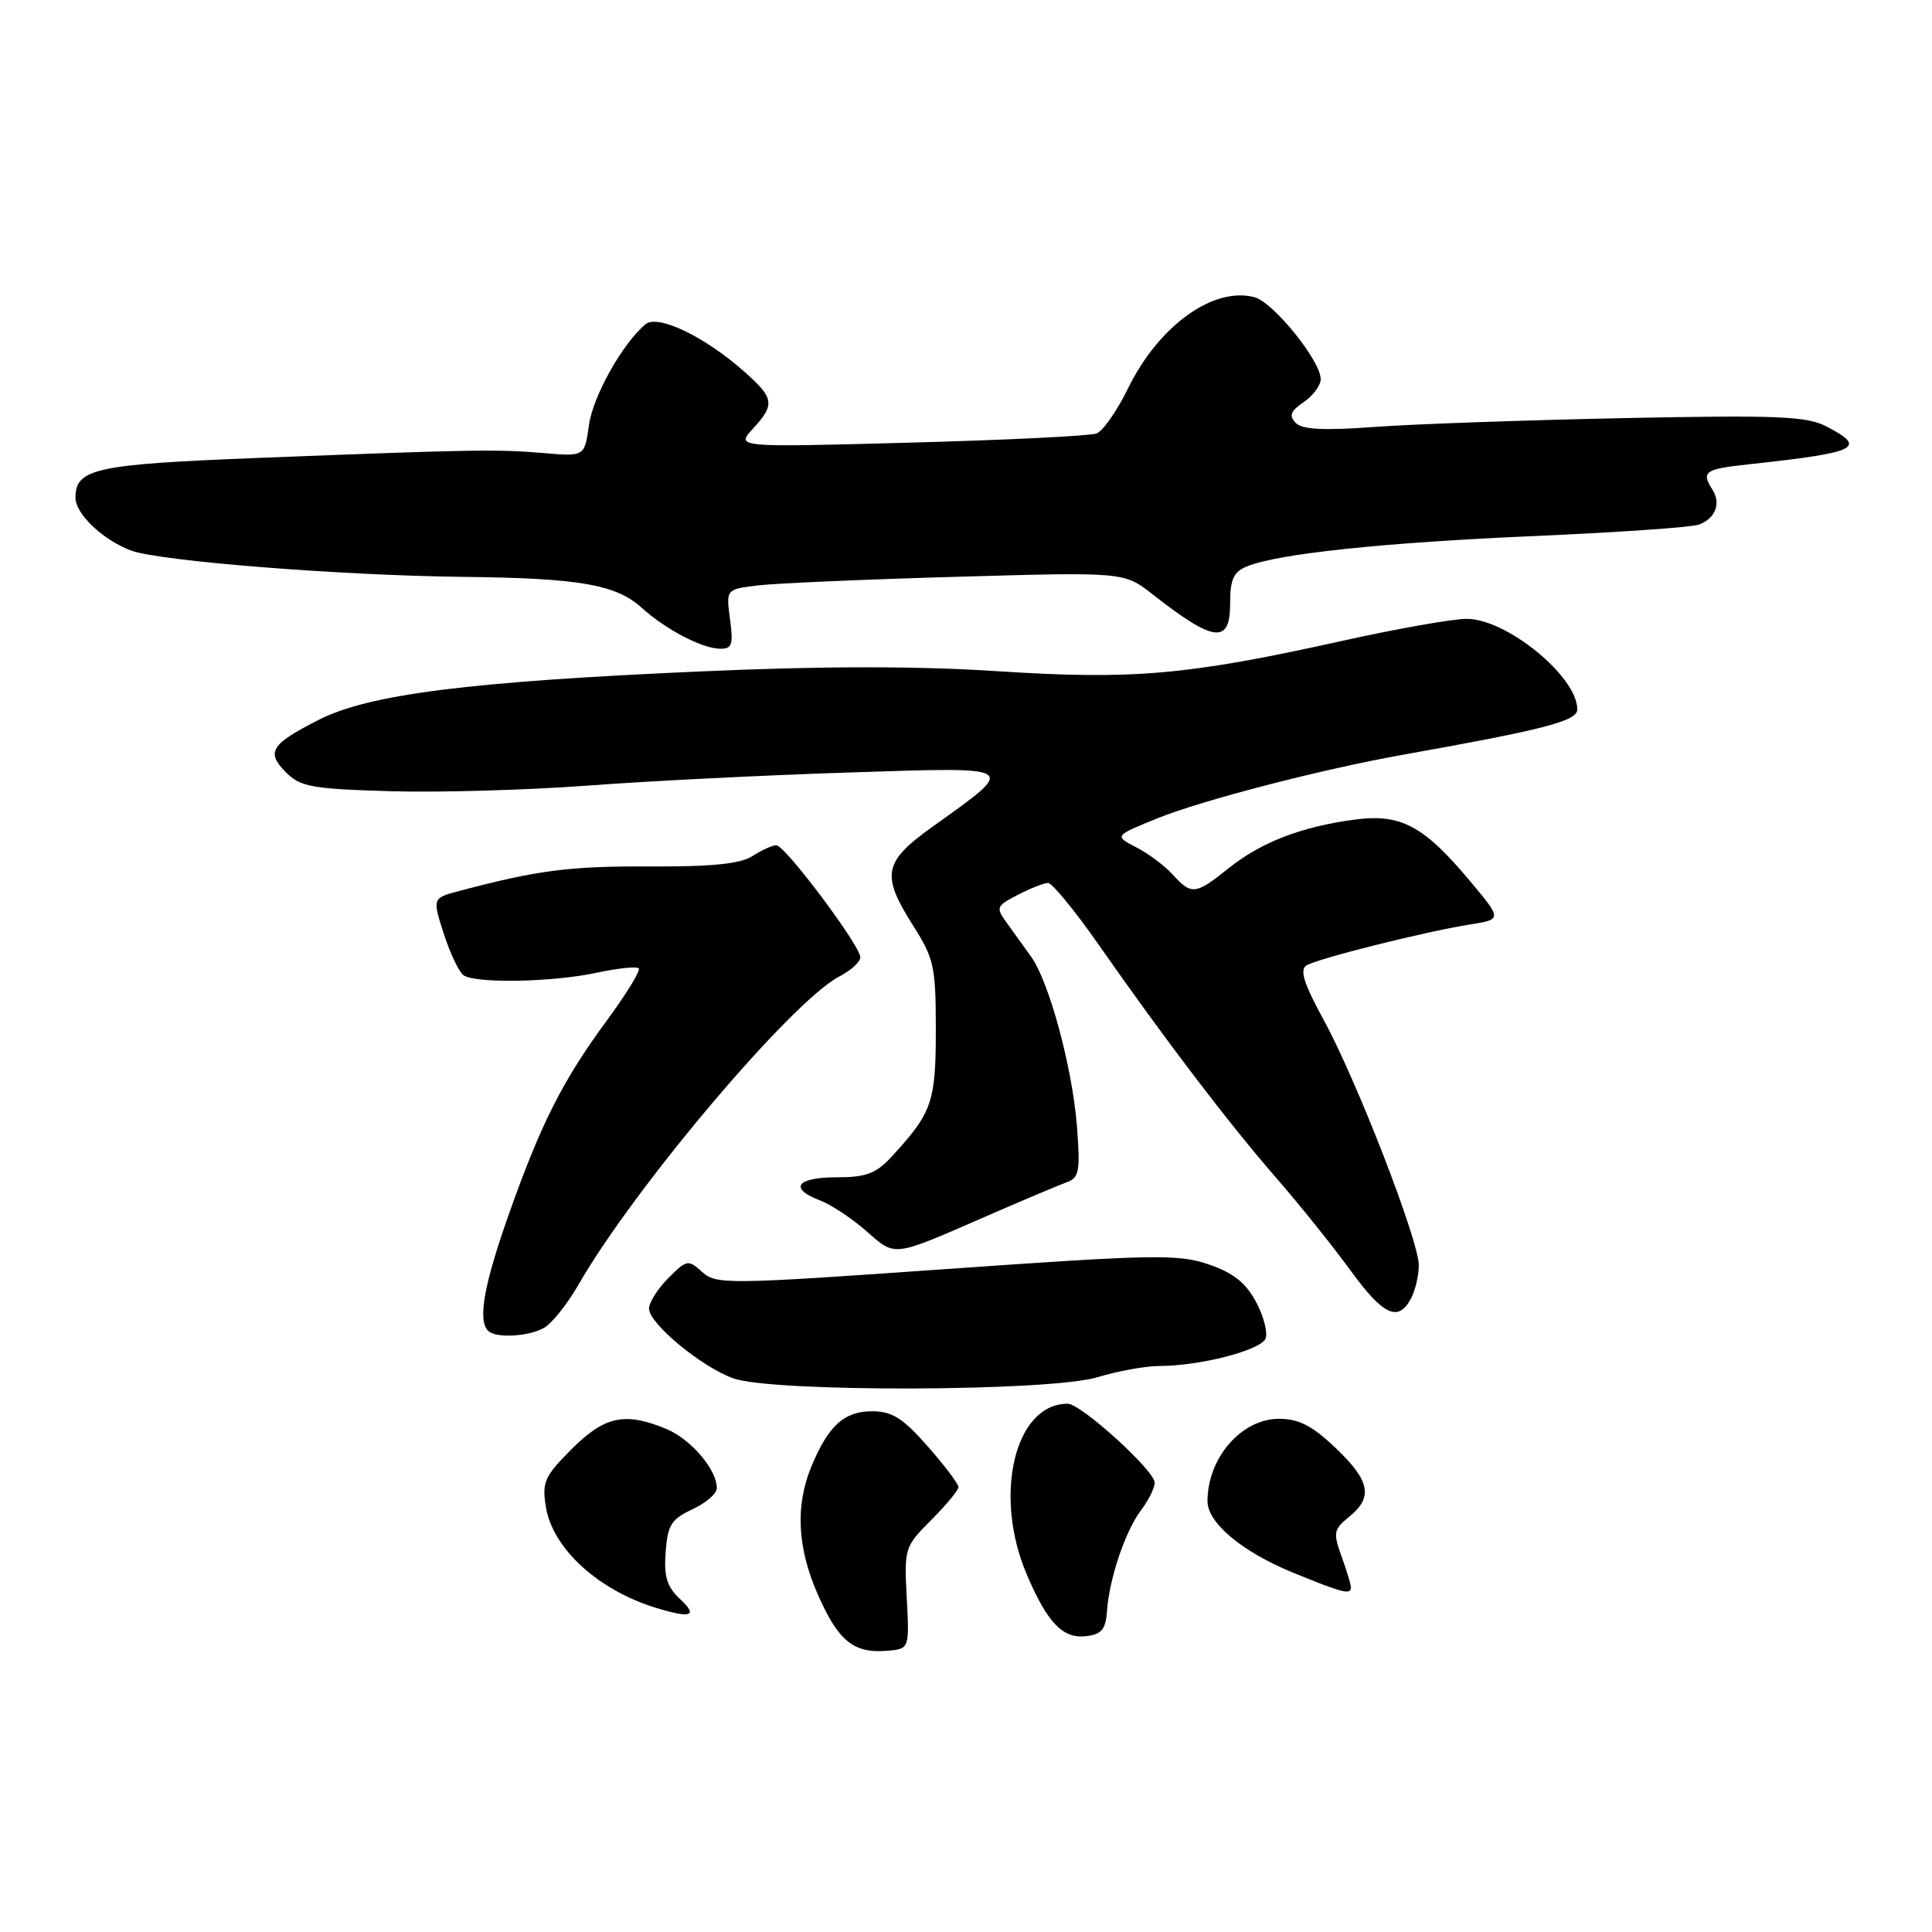 <?xml version="1.0" encoding="UTF-8" standalone="no"?>
<!DOCTYPE svg PUBLIC "-//W3C//DTD SVG 1.1//EN" "http://www.w3.org/Graphics/SVG/1.1/DTD/svg11.dtd" >
<svg xmlns="http://www.w3.org/2000/svg" xmlns:xlink="http://www.w3.org/1999/xlink" version="1.1" viewBox="0 0 256 256">
 <g >
 <path fill="currentColor"
d=" M 120.15 211.75 C 119.80 205.15 119.87 204.93 123.40 201.40 C 125.38 199.42 127.00 197.46 127.00 197.04 C 127.00 196.62 125.16 194.19 122.92 191.64 C 119.63 187.90 118.19 187.00 115.57 187.00 C 111.87 187.00 109.78 188.88 107.54 194.25 C 105.35 199.49 105.63 205.11 108.40 211.36 C 111.09 217.45 113.13 219.10 117.50 218.74 C 120.50 218.50 120.50 218.50 120.15 211.75 Z  M 146.68 213.50 C 146.98 209.18 149.10 202.88 151.19 200.12 C 152.19 198.80 153.00 197.16 153.00 196.46 C 153.00 194.86 143.24 186.00 141.47 186.00 C 134.45 186.00 131.56 198.14 136.07 208.67 C 138.82 215.09 140.83 217.16 143.93 216.80 C 145.96 216.56 146.51 215.90 146.68 213.50 Z  M 90.14 211.91 C 88.37 210.27 87.96 208.93 88.20 205.66 C 88.46 202.08 88.95 201.29 91.73 200.00 C 93.50 199.18 94.97 197.92 94.98 197.21 C 95.02 194.78 91.58 190.72 88.33 189.36 C 82.83 187.06 80.13 187.63 75.75 192.01 C 72.15 195.62 71.80 196.39 72.33 199.67 C 73.23 205.20 79.27 210.72 86.99 213.07 C 91.60 214.47 92.52 214.13 90.14 211.91 Z  M 179.00 210.32 C 179.00 209.95 178.44 208.10 177.76 206.22 C 176.63 203.10 176.72 202.64 178.76 200.99 C 181.98 198.39 181.55 196.21 176.96 191.85 C 173.87 188.91 172.10 188.00 169.46 188.00 C 164.49 188.00 160.00 193.19 160.00 198.93 C 160.00 201.79 164.59 205.62 171.30 208.37 C 178.00 211.11 179.00 211.36 179.00 210.32 Z  M 145.41 182.49 C 148.11 181.67 151.80 181.00 153.61 181.00 C 159.03 181.00 167.10 178.91 167.70 177.35 C 168.00 176.55 167.43 174.35 166.41 172.47 C 165.06 169.96 163.37 168.63 160.13 167.53 C 156.11 166.16 152.87 166.22 125.34 168.16 C 96.41 170.20 94.90 170.22 93.05 168.55 C 91.19 166.87 91.01 166.90 88.56 169.35 C 87.15 170.76 86.00 172.58 86.00 173.40 C 86.00 175.37 92.91 181.10 97.14 182.63 C 102.32 184.51 139.11 184.40 145.41 182.49 Z  M 72.03 175.98 C 73.08 175.42 75.16 172.83 76.65 170.23 C 84.06 157.33 104.97 132.62 111.21 129.39 C 112.75 128.60 114.00 127.45 114.00 126.85 C 114.00 125.31 104.02 112.00 102.87 112.00 C 102.35 112.00 100.93 112.64 99.71 113.43 C 98.11 114.47 94.35 114.85 86.00 114.81 C 75.47 114.76 71.22 115.31 60.89 118.05 C 57.28 119.00 57.28 119.00 58.81 123.75 C 59.66 126.36 60.84 128.83 61.43 129.23 C 63.04 130.34 73.22 130.15 79.02 128.90 C 81.83 128.30 84.36 128.03 84.64 128.31 C 84.91 128.58 83.03 131.66 80.46 135.15 C 74.56 143.17 71.71 148.79 67.43 160.88 C 64.13 170.19 63.28 174.95 64.67 176.33 C 65.67 177.34 69.88 177.13 72.03 175.98 Z  M 186.96 172.07 C 187.53 171.00 188.00 169.02 188.00 167.66 C 188.00 164.37 179.76 143.12 175.37 135.10 C 172.76 130.32 172.19 128.50 173.12 127.92 C 174.61 127.01 188.72 123.47 194.77 122.50 C 199.03 121.82 199.03 121.82 194.80 116.76 C 188.65 109.41 185.62 107.79 179.52 108.60 C 172.50 109.52 167.09 111.60 162.81 115.04 C 158.41 118.56 157.88 118.63 155.41 115.90 C 154.36 114.74 152.18 113.11 150.57 112.28 C 147.64 110.76 147.64 110.76 153.29 108.46 C 159.25 106.04 175.10 101.93 186.00 99.99 C 204.72 96.65 209.00 95.54 209.00 94.00 C 209.00 89.65 199.65 82.00 194.34 82.00 C 192.50 82.00 185.03 83.32 177.74 84.94 C 157.41 89.46 150.13 90.10 132.21 88.94 C 121.49 88.24 109.04 88.25 93.00 88.96 C 62.18 90.31 48.93 91.99 42.28 95.36 C 35.87 98.61 35.21 99.66 37.90 102.35 C 39.81 104.26 41.37 104.54 51.73 104.84 C 58.15 105.03 69.95 104.69 77.95 104.09 C 85.95 103.49 101.50 102.71 112.50 102.36 C 135.27 101.62 134.94 101.40 123.53 109.57 C 117.04 114.22 116.72 115.91 121.00 122.66 C 123.77 127.02 124.00 128.10 124.00 136.47 C 124.00 146.04 123.51 147.44 118.16 153.25 C 116.07 155.52 114.78 156.00 110.81 156.00 C 105.53 156.00 104.49 157.48 108.66 159.06 C 110.12 159.62 112.88 161.44 114.79 163.12 C 118.70 166.55 118.17 166.61 130.50 161.24 C 135.45 159.08 140.34 157.02 141.36 156.65 C 143.00 156.06 143.16 155.18 142.70 149.24 C 142.10 141.51 139.03 130.13 136.64 126.78 C 135.75 125.53 134.30 123.52 133.43 122.32 C 131.92 120.24 131.99 120.06 134.87 118.57 C 136.54 117.70 138.34 117.00 138.88 117.00 C 139.42 117.00 142.46 120.71 145.63 125.25 C 154.37 137.76 162.77 148.79 169.04 156.00 C 172.15 159.57 176.58 165.09 178.88 168.25 C 183.29 174.31 185.26 175.24 186.96 172.07 Z  M 96.73 82.05 C 96.20 78.09 96.20 78.09 100.35 77.58 C 102.63 77.29 114.50 76.78 126.72 76.43 C 148.95 75.79 148.95 75.79 152.72 78.75 C 160.87 85.13 163.00 85.39 163.00 79.98 C 163.00 76.75 163.44 75.78 165.25 75.04 C 169.40 73.36 183.34 71.89 203.50 71.02 C 214.50 70.54 224.25 69.86 225.17 69.50 C 227.31 68.66 228.06 66.71 226.92 64.91 C 225.39 62.48 225.85 62.16 231.75 61.52 C 246.25 59.95 247.49 59.34 241.98 56.49 C 239.40 55.15 235.44 54.99 215.23 55.40 C 202.18 55.67 187.30 56.19 182.18 56.57 C 175.37 57.07 172.53 56.92 171.68 56.03 C 170.77 55.09 171.01 54.46 172.75 53.28 C 173.99 52.44 175.00 51.07 175.00 50.23 C 175.00 47.82 168.74 40.07 166.25 39.39 C 160.81 37.92 153.55 43.14 149.48 51.44 C 148.03 54.42 146.15 57.11 145.30 57.44 C 144.45 57.76 133.35 58.31 120.63 58.65 C 97.50 59.28 97.50 59.28 99.75 56.82 C 102.75 53.56 102.61 52.75 98.47 49.11 C 93.26 44.53 87.15 41.63 85.54 42.96 C 82.49 45.50 78.57 52.48 78.04 56.33 C 77.46 60.50 77.46 60.50 71.98 60.03 C 65.80 59.51 62.77 59.56 33.90 60.69 C 12.63 61.53 10.00 62.10 10.00 65.95 C 10.00 68.09 13.61 71.53 17.34 72.94 C 21.06 74.35 45.12 76.26 61.50 76.44 C 76.76 76.61 81.59 77.44 85.00 80.51 C 88.22 83.41 92.98 85.91 95.38 85.96 C 97.00 85.99 97.19 85.45 96.73 82.05 Z "/>
</g>
</svg>